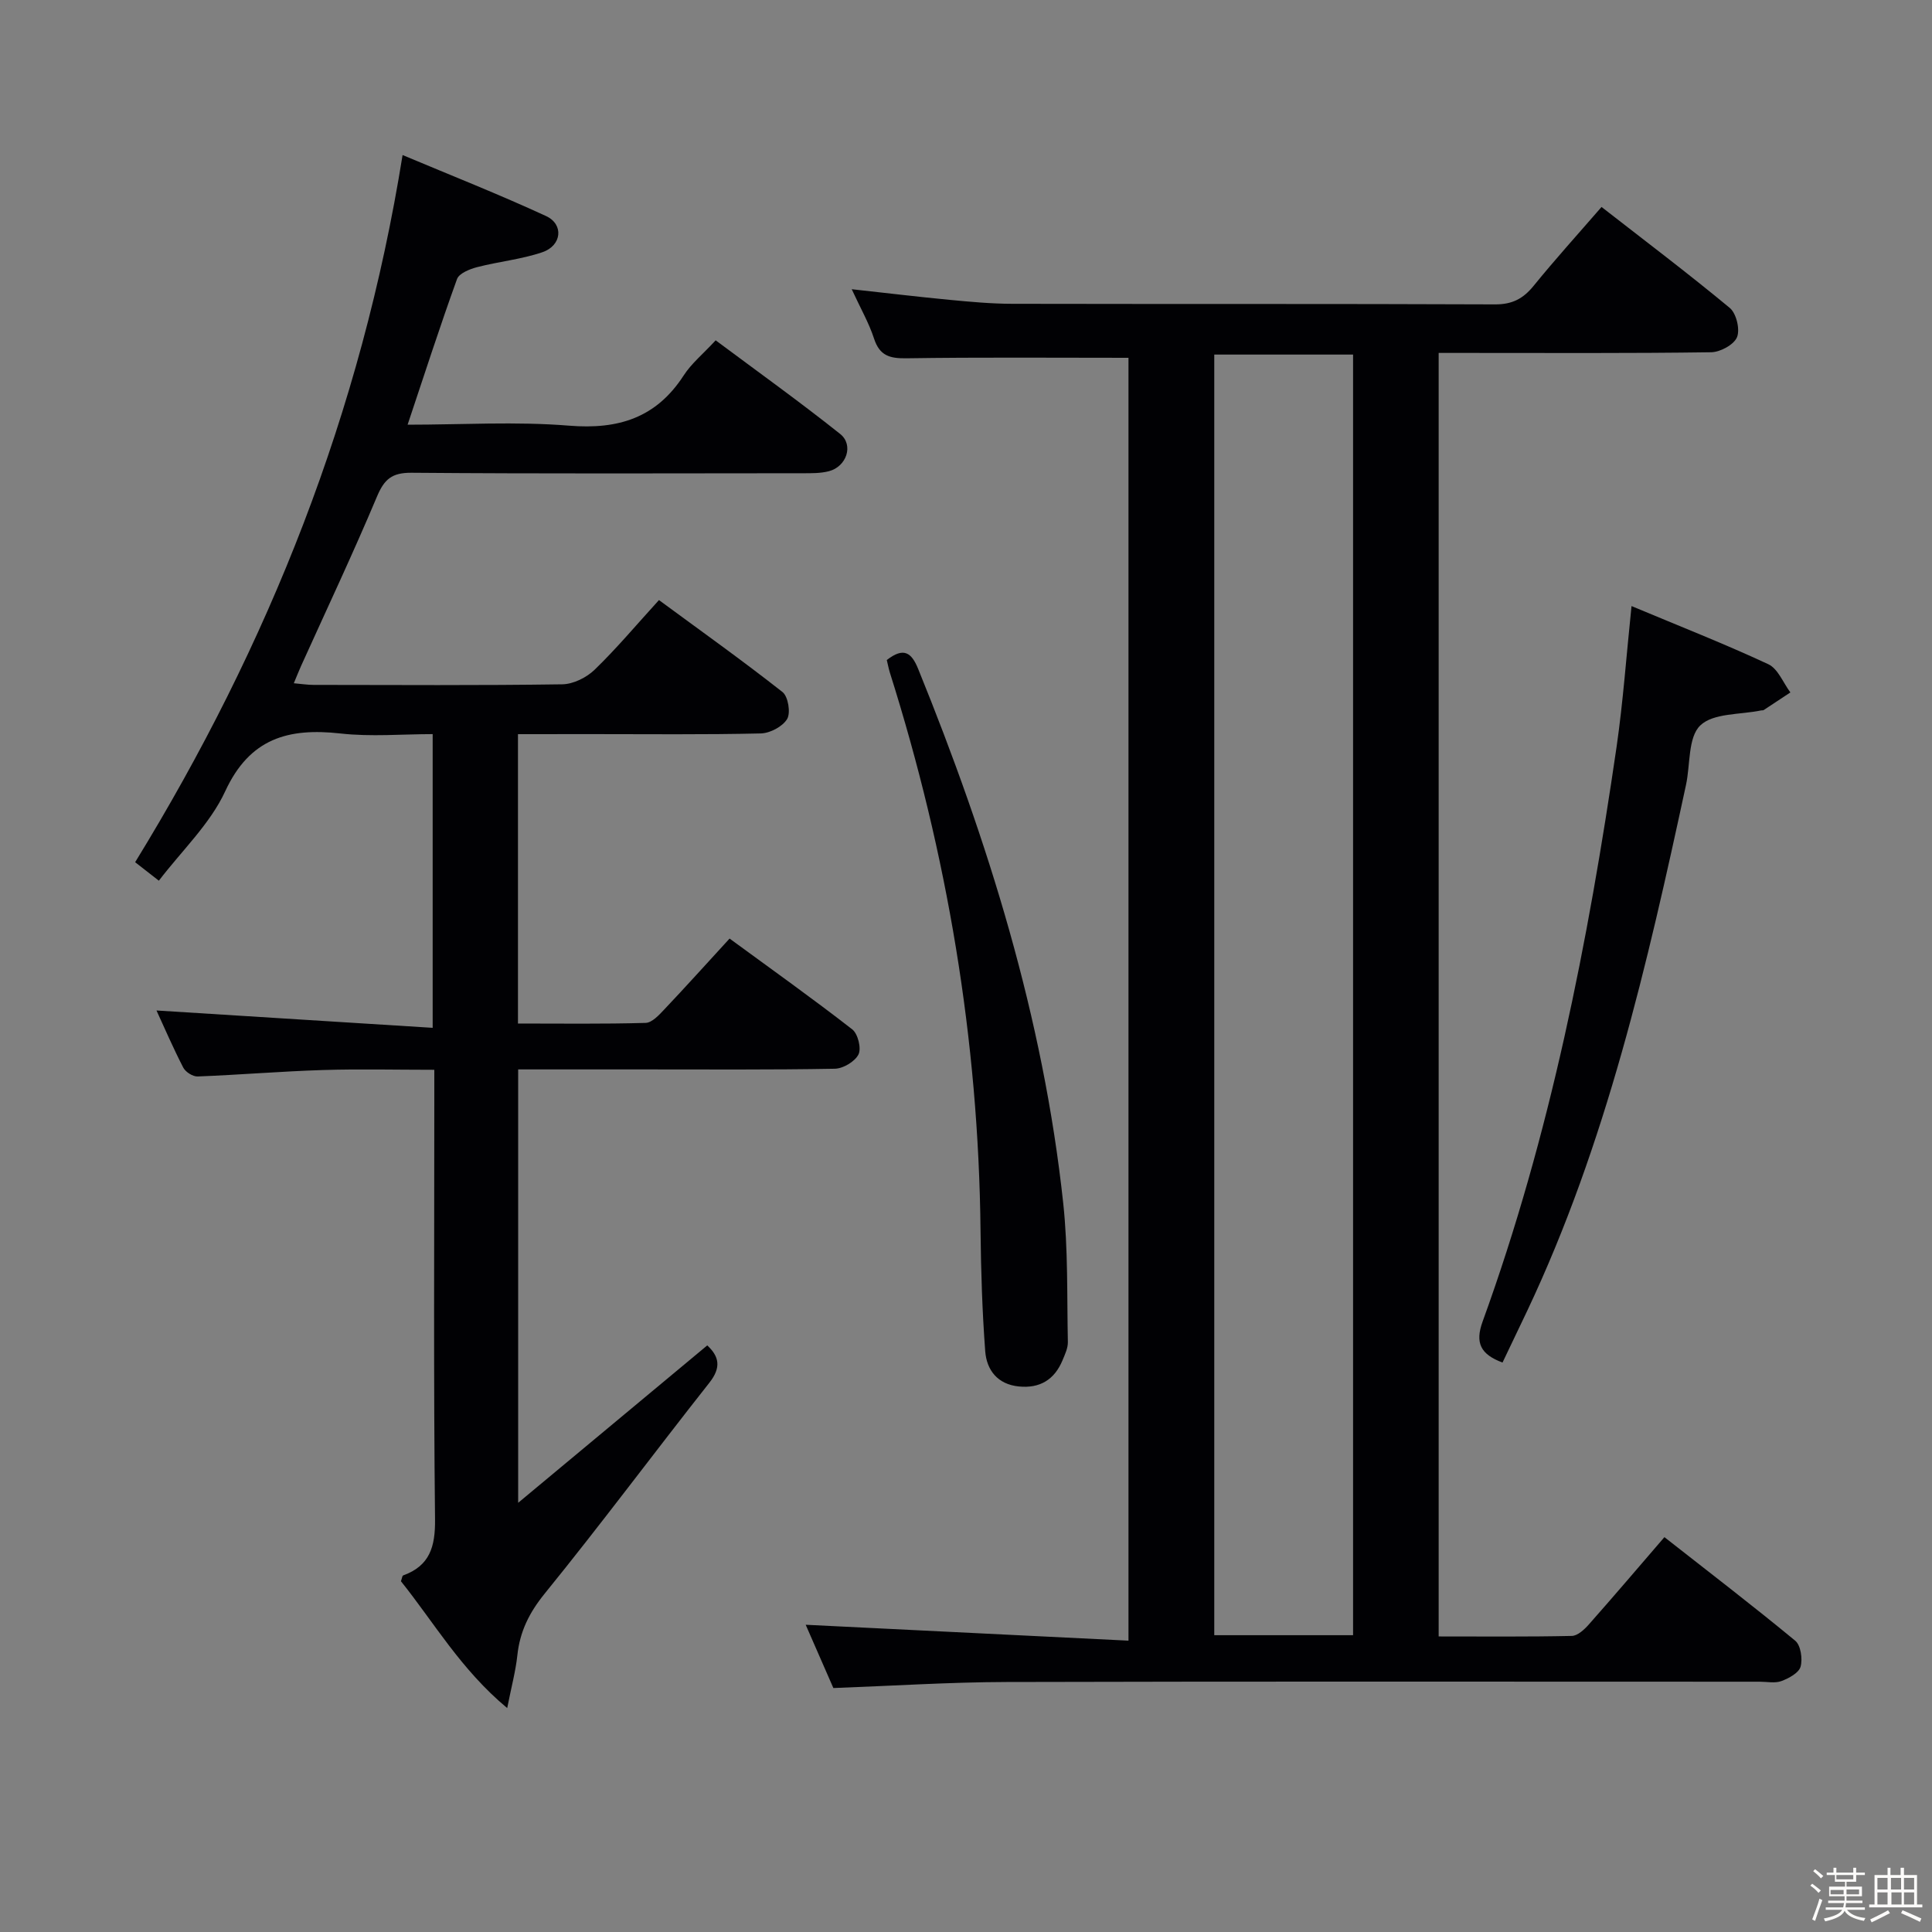 <svg enable-background="new 0 0 400 400" viewBox="0 0 400 400" xmlns="http://www.w3.org/2000/svg"><rect x="0" y="0" width="400" height="400" fill="#808080" stroke="none"/><path d="m374.8 390.4.4-.4c.7.5 1.3 1 1.8 1.4l-.5.5c-.5-.6-1.1-1.1-1.7-1.5zm1 7.3-.6-.3c.5-1.4 1.1-2.8 1.5-4.3.2.1.4.2.6.3-.5 1.3-1 2.8-1.5 4.3zm-.4-10.3.4-.4c.4.3 1 .8 1.7 1.4l-.5.5c-.4-.5-1-1-1.6-1.5zm2.5.3h1.7v-1h.6v1h3.5v-1h.6v1h1.8v.5h-1.8v1.4h-2v1h3.2v2h-3.2v.9h3.3v.5h-3.4c0 .3-.1.6-.1.9h4v.5h-3.7c.7.9 1.9 1.5 3.8 1.7-.1.2-.2.4-.3.6-2.1-.4-3.5-1.1-4-2.1-.4 1-1.8 1.7-4 2.2-.1-.2-.2-.4-.3-.6 2.1-.4 3.4-1 3.8-1.8h-3.4v-.5h3.6c.1-.3.1-.6.2-.9h-3.3v-.5h3.4c0-.3 0-.6 0-.9h-3.2v-2h3.3v-1h-2.1v-1.4h-1.7v-.5zm1.1 3.5v1h2.7c0-.3 0-.4 0-.4 0-.1 0-.2 0-.2 0-.1 0-.2 0-.3h-2.7zm1.2-3v.9h3.5v-.9zm4.7 3h-2.6v.6.4h2.6z" fill="#fcfbfa"/><path d="m393.6 386.7h.6v1.5h2.7v6.1h1.1v.6h-11v-.6h1.1v-6.1h2.7v-1.5h.6v1.5h2.1v-1.5zm-2.7 8.8.4.6c-1.2.6-2.5 1.3-3.8 1.9-.1-.2-.2-.4-.3-.6 1.2-.6 2.5-1.2 3.7-1.9zm-2.2-6.7v2.4h2.1v-2.4zm0 3v2.5h2.1v-2.5zm2.8-3v2.4h2.1v-2.4zm.1 3v2.5h2.1v-2.5h-2.2zm5.9 6.1c-1.4-.7-2.7-1.3-3.9-1.8l.3-.6c1.5.6 2.7 1.2 3.9 1.7zm-1.2-9.1h-2.1v2.4h2.1zm-2.1 3v2.5h2.1v-2.5z" fill="#fcfbfa"/><g fill="#010104"><path d="m233.64 74.08c-15.69 0-30.83-.13-45.96.1-3.47.05-5.56-.52-6.72-4.08-1.06-3.26-2.82-6.3-4.62-10.22 7.29.8 13.76 1.58 20.26 2.2 4.3.41 8.62.81 12.94.82 33.33.07 66.65-.02 99.98.12 3.57.02 5.84-1.18 8-3.84 4.4-5.42 9.1-10.61 14.06-16.33 8.92 6.95 17.9 13.73 26.55 20.9 1.36 1.13 2.16 4.45 1.5 6.06-.63 1.55-3.46 3.09-5.35 3.12-16.83.24-33.66.14-50.49.14-1.82 0-3.65 0-5.93 0v265.74c9.33 0 18.45.09 27.57-.11 1.2-.03 2.58-1.31 3.5-2.35 5.18-5.85 10.24-11.8 15.67-18.1 9.18 7.2 18.26 14.16 27.08 21.44 1.15.95 1.56 3.77 1.11 5.38-.36 1.29-2.43 2.4-3.97 2.98-1.32.49-2.96.13-4.46.13-51.99 0-103.98-.08-155.97.06-11.79.03-23.58.8-35.85 1.25-1.94-4.43-4.03-9.2-5.73-13.1 22.21 1.09 44.34 2.18 66.83 3.29 0-89.61 0-177.82 0-265.6zm46.5 264.47c0-88.59 0-176.91 0-265.14-9.87 0-19.29 0-28.74 0v265.14z"/><path d="m107.24 152v59.91c8.91 0 17.68.12 26.43-.13 1.32-.04 2.77-1.62 3.86-2.78 4.44-4.69 8.76-9.49 13.52-14.68 8.64 6.33 17.16 12.39 25.4 18.8 1.17.91 1.92 3.93 1.29 5.19-.74 1.48-3.18 2.93-4.91 2.96-13.33.24-26.66.14-39.99.14-8.45 0-16.91 0-25.56 0v89.73c13.66-11.37 26.33-21.91 39.15-32.59 2.46 2.29 2.95 4.55.43 7.74-11.44 14.49-22.45 29.32-34.09 43.65-3.21 3.96-5.14 7.86-5.66 12.79-.35 3.26-1.22 6.46-2.1 10.91-9.6-7.99-15.19-17.78-22-26.26.24-.67.27-1.14.45-1.2 5.51-2 6.67-5.92 6.61-11.6-.32-28.99-.15-57.98-.15-86.98 0-1.82 0-3.64 0-6.11-7.91 0-15.53-.19-23.13.05-8.63.27-17.24 1-25.87 1.33-1 .04-2.51-.92-2.98-1.84-2.12-4.11-3.96-8.38-5.54-11.82 18.81 1.18 37.78 2.37 57.18 3.59 0-20.84 0-40.42 0-60.81-6.27 0-12.75.58-19.09-.13-10.79-1.2-18.79.98-23.87 11.98-3.13 6.76-8.97 12.26-13.73 18.5-1.99-1.55-3.52-2.75-4.91-3.83 27.66-45.06 46.82-93.07 55.37-146.41 10.04 4.22 20 8.15 29.7 12.63 3.73 1.72 3.27 6.12-.76 7.49-4.35 1.48-9.04 1.93-13.51 3.09-1.54.4-3.73 1.28-4.16 2.47-3.54 9.79-6.74 19.71-10.23 30.15 11.27 0 22.42-.7 33.44.2 10.21.83 18.04-1.62 23.72-10.4 1.6-2.48 4-4.43 6.62-7.27 8.65 6.45 17.38 12.7 25.77 19.38 2.87 2.28 1.33 6.78-2.33 7.72-1.74.45-3.62.42-5.44.42-26.99.02-53.99.12-80.98-.1-4.08-.03-5.64 1.36-7.15 4.95-4.96 11.79-10.42 23.36-15.69 35.01-.46 1.03-.88 2.08-1.52 3.62 1.62.14 2.85.34 4.08.34 17.16.02 34.33.13 51.49-.12 2.29-.03 5.04-1.4 6.72-3.03 4.53-4.38 8.59-9.23 13.31-14.41 8.67 6.38 17.28 12.51 25.58 19.04 1.17.92 1.72 4.3.96 5.58-.94 1.57-3.55 2.95-5.47 2.99-11.66.27-23.32.14-34.99.14-4.97.01-9.93.01-15.27.01z"/><path d="m337.79 125.48c10.03 4.2 19.31 7.84 28.32 12.04 2 .93 3.07 3.84 4.57 5.84-1.85 1.22-3.69 2.45-5.54 3.66-.12.08-.33.02-.49.06-4.33.91-9.93.51-12.63 3.12-2.56 2.46-2.04 8.08-2.95 12.3-8.02 37.19-16.5 74.24-32.88 108.9-1.69 3.57-3.4 7.13-5.11 10.7-4.51-1.68-5.74-4.03-4.12-8.49 13.99-38.55 21.84-78.56 27.74-119.01 1.35-9.34 2.01-18.76 3.09-29.12z"/><path d="m183.6 136.65c3.48-2.7 5.1-1.6 6.5 1.85 14.49 35.66 25.89 72.17 30.03 110.61 1.02 9.5.76 19.15.96 28.73.03 1.25-.6 2.57-1.1 3.78-1.67 4.03-4.71 5.88-9.08 5.43-4.38-.45-6.63-3.39-6.93-7.28-.62-8.28-.88-16.61-.97-24.92-.4-39.51-6.89-78.02-18.79-115.65-.24-.79-.39-1.61-.62-2.55z"/></g></svg>